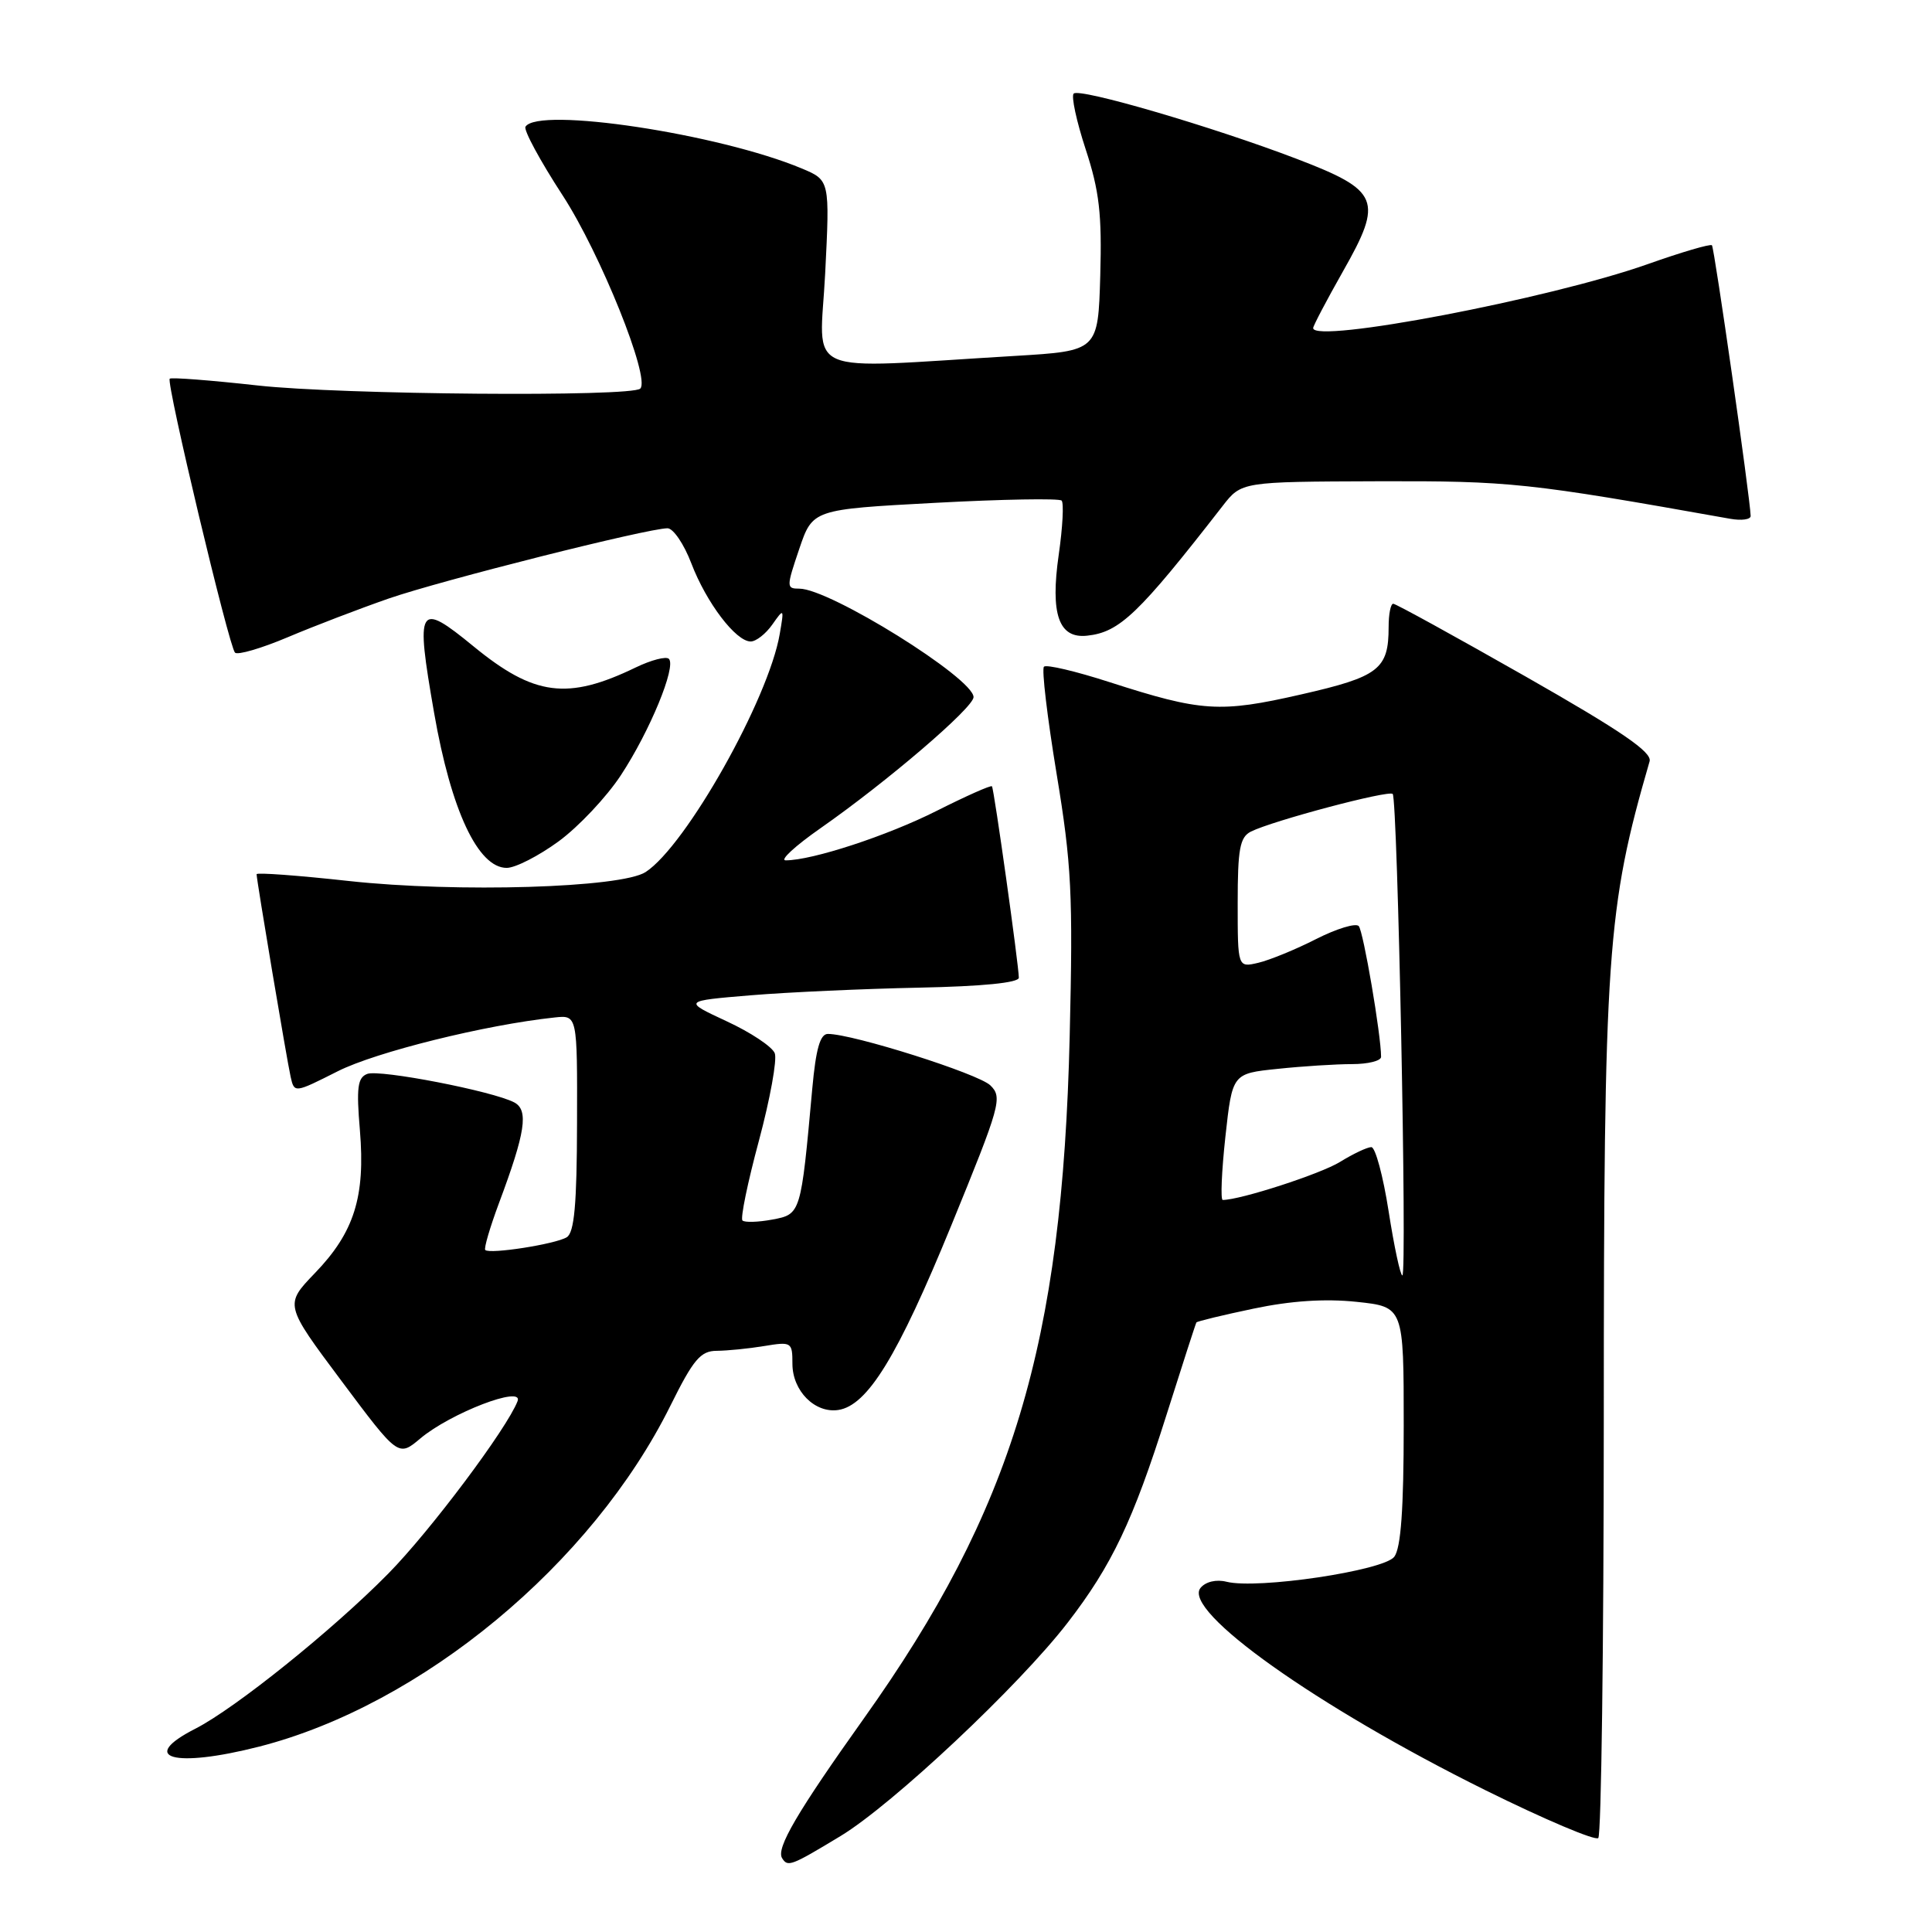 <?xml version="1.0" encoding="UTF-8" standalone="no"?>
<!DOCTYPE svg PUBLIC "-//W3C//DTD SVG 1.1//EN" "http://www.w3.org/Graphics/SVG/1.1/DTD/svg11.dtd" >
<svg xmlns="http://www.w3.org/2000/svg" xmlns:xlink="http://www.w3.org/1999/xlink" version="1.1" viewBox="0 0 256 256">
 <g >
 <path fill="currentColor"
d=" M 111.37 243.29 C 118.26 239.12 135.04 223.36 141.48 215.00 C 147.32 207.43 150.14 201.50 154.56 187.50 C 156.65 180.90 158.43 175.38 158.53 175.23 C 158.63 175.08 162.04 174.25 166.11 173.40 C 171.05 172.36 175.57 172.06 179.75 172.50 C 186.00 173.16 186.00 173.16 186.00 188.89 C 186.00 199.92 185.63 205.11 184.75 206.28 C 183.36 208.12 166.60 210.62 162.52 209.59 C 161.16 209.25 159.76 209.58 159.08 210.40 C 156.58 213.42 174.46 226.12 196.78 237.19 C 204.64 241.08 211.39 243.94 211.78 243.55 C 212.18 243.15 212.50 218.23 212.51 188.16 C 212.52 126.09 212.91 120.44 218.58 100.88 C 218.93 99.67 214.88 96.89 202.13 89.63 C 192.83 84.34 184.95 80.00 184.61 80.00 C 184.27 80.00 184.00 81.38 184.00 83.07 C 184.00 88.68 182.72 89.67 172.39 92.02 C 161.62 94.48 159.23 94.32 147.00 90.38 C 142.54 88.94 138.64 88.02 138.33 88.34 C 138.01 88.65 138.77 95.03 140.00 102.50 C 141.99 114.53 142.19 118.51 141.74 137.29 C 140.77 178.18 134.19 200.00 114.44 227.74 C 105.62 240.13 102.82 244.91 103.63 246.21 C 104.38 247.42 104.80 247.26 111.37 243.29 Z  M 34.36 231.43 C 55.90 225.91 78.44 207.23 88.84 186.25 C 91.88 180.12 92.83 179.00 94.97 178.99 C 96.36 178.98 99.19 178.70 101.25 178.36 C 104.88 177.76 105.00 177.83 105.00 180.71 C 105.00 184.29 107.97 187.29 111.07 186.83 C 114.95 186.25 118.95 179.73 126.05 162.38 C 132.57 146.43 132.86 145.41 131.23 143.82 C 129.65 142.27 113.00 137.00 109.70 137.00 C 108.67 137.00 108.11 138.99 107.63 144.25 C 106.12 160.89 106.12 160.89 102.33 161.60 C 100.45 161.95 98.67 162.00 98.38 161.72 C 98.09 161.43 99.07 156.67 100.56 151.15 C 102.04 145.63 102.99 140.41 102.66 139.56 C 102.33 138.70 99.46 136.79 96.28 135.32 C 90.50 132.63 90.50 132.63 99.50 131.88 C 104.45 131.47 114.46 131.02 121.75 130.87 C 130.18 130.70 135.00 130.22 135.00 129.55 C 135.00 127.96 131.72 104.55 131.44 104.19 C 131.31 104.01 128.01 105.48 124.10 107.45 C 117.55 110.75 107.63 114.00 104.10 114.00 C 103.29 114.00 105.36 112.09 108.71 109.75 C 117.53 103.59 129.00 93.77 129.00 92.37 C 129.00 89.87 109.94 78.00 105.92 78.00 C 104.19 78.00 104.19 77.80 105.90 72.75 C 107.68 67.50 107.68 67.50 123.89 66.63 C 132.80 66.15 140.35 66.02 140.67 66.33 C 140.98 66.65 140.81 69.86 140.29 73.48 C 139.15 81.40 140.29 84.65 144.06 84.23 C 148.36 83.77 150.88 81.35 162.00 67.05 C 164.50 63.83 164.50 63.83 182.50 63.77 C 200.17 63.72 202.41 63.96 229.25 68.74 C 230.76 69.01 231.99 68.84 231.97 68.36 C 231.90 65.93 227.16 32.82 226.84 32.50 C 226.63 32.29 222.79 33.42 218.30 35.01 C 205.33 39.60 174.00 45.58 174.00 43.47 C 174.00 43.18 175.78 39.79 177.96 35.94 C 183.32 26.50 182.80 25.25 171.82 21.05 C 160.68 16.79 143.04 11.63 142.27 12.40 C 141.92 12.74 142.64 16.07 143.86 19.79 C 145.67 25.31 146.02 28.38 145.79 36.53 C 145.50 46.50 145.50 46.50 134.50 47.16 C 105.71 48.87 108.63 50.14 109.34 36.23 C 109.96 23.88 109.96 23.88 106.23 22.32 C 95.25 17.73 71.29 14.11 69.63 16.79 C 69.36 17.22 71.57 21.31 74.54 25.87 C 79.56 33.59 86.21 50.13 84.84 51.49 C 83.72 52.62 45.15 52.30 34.17 51.08 C 27.94 50.39 22.68 49.98 22.49 50.18 C 21.99 50.67 30.34 85.69 31.14 86.48 C 31.49 86.83 34.64 85.91 38.14 84.43 C 41.64 82.95 47.65 80.65 51.50 79.31 C 58.50 76.89 85.83 70.00 88.45 70.00 C 89.21 70.00 90.63 72.09 91.61 74.66 C 93.60 79.86 97.50 85.00 99.47 85.00 C 100.18 85.00 101.47 83.99 102.34 82.75 C 103.89 80.55 103.91 80.58 103.32 84.00 C 101.85 92.62 90.90 112.07 85.55 115.55 C 82.33 117.65 60.55 118.30 46.25 116.74 C 39.51 116.00 34.00 115.59 34.00 115.84 C 34.00 116.60 38.00 140.40 38.51 142.68 C 39.00 144.85 39.00 144.85 44.75 141.95 C 49.79 139.40 64.34 135.79 73.50 134.82 C 76.50 134.50 76.50 134.50 76.46 148.81 C 76.44 159.59 76.10 163.32 75.10 163.94 C 73.63 164.85 64.89 166.22 64.30 165.63 C 64.10 165.43 64.92 162.63 66.12 159.41 C 69.62 150.05 70.07 147.11 68.15 146.08 C 65.35 144.59 50.30 141.67 48.66 142.30 C 47.38 142.79 47.21 144.12 47.69 149.78 C 48.42 158.57 46.94 163.29 41.73 168.69 C 37.70 172.88 37.70 172.88 45.24 182.97 C 52.78 193.06 52.78 193.06 55.70 190.60 C 59.70 187.24 69.40 183.51 68.58 185.66 C 67.18 189.29 57.01 202.87 51.44 208.52 C 44.08 215.99 31.19 226.35 25.89 229.06 C 18.22 232.97 23.05 234.32 34.36 231.43 Z  M 74.04 111.47 C 76.68 109.53 80.38 105.60 82.27 102.72 C 86.10 96.90 89.64 88.31 88.63 87.30 C 88.27 86.94 86.29 87.45 84.24 88.44 C 75.20 92.81 70.78 92.23 62.75 85.65 C 55.39 79.62 55.04 80.22 57.52 94.45 C 59.77 107.38 63.34 115.00 67.14 115.00 C 68.29 115.00 71.39 113.41 74.04 111.47 Z  M 184.00 160.50 C 183.27 155.82 182.24 152.00 181.71 152.00 C 181.17 152.00 179.31 152.88 177.56 153.96 C 174.99 155.55 164.35 159.00 162.02 159.00 C 161.71 159.00 161.87 155.23 162.37 150.63 C 163.29 142.25 163.29 142.25 169.29 141.63 C 172.59 141.28 177.03 141.00 179.15 141.00 C 181.27 141.00 183.00 140.57 183.00 140.04 C 183.00 137.15 180.65 123.38 180.04 122.71 C 179.65 122.28 177.12 123.05 174.41 124.42 C 171.71 125.80 168.26 127.21 166.75 127.57 C 164.00 128.22 164.00 128.22 164.00 119.64 C 164.00 112.48 164.29 110.93 165.75 110.19 C 168.63 108.75 184.00 104.67 184.54 105.20 C 185.19 105.86 186.47 169.00 185.82 169.00 C 185.55 169.00 184.73 165.18 184.00 160.50 Z "/>
</g>
</svg>